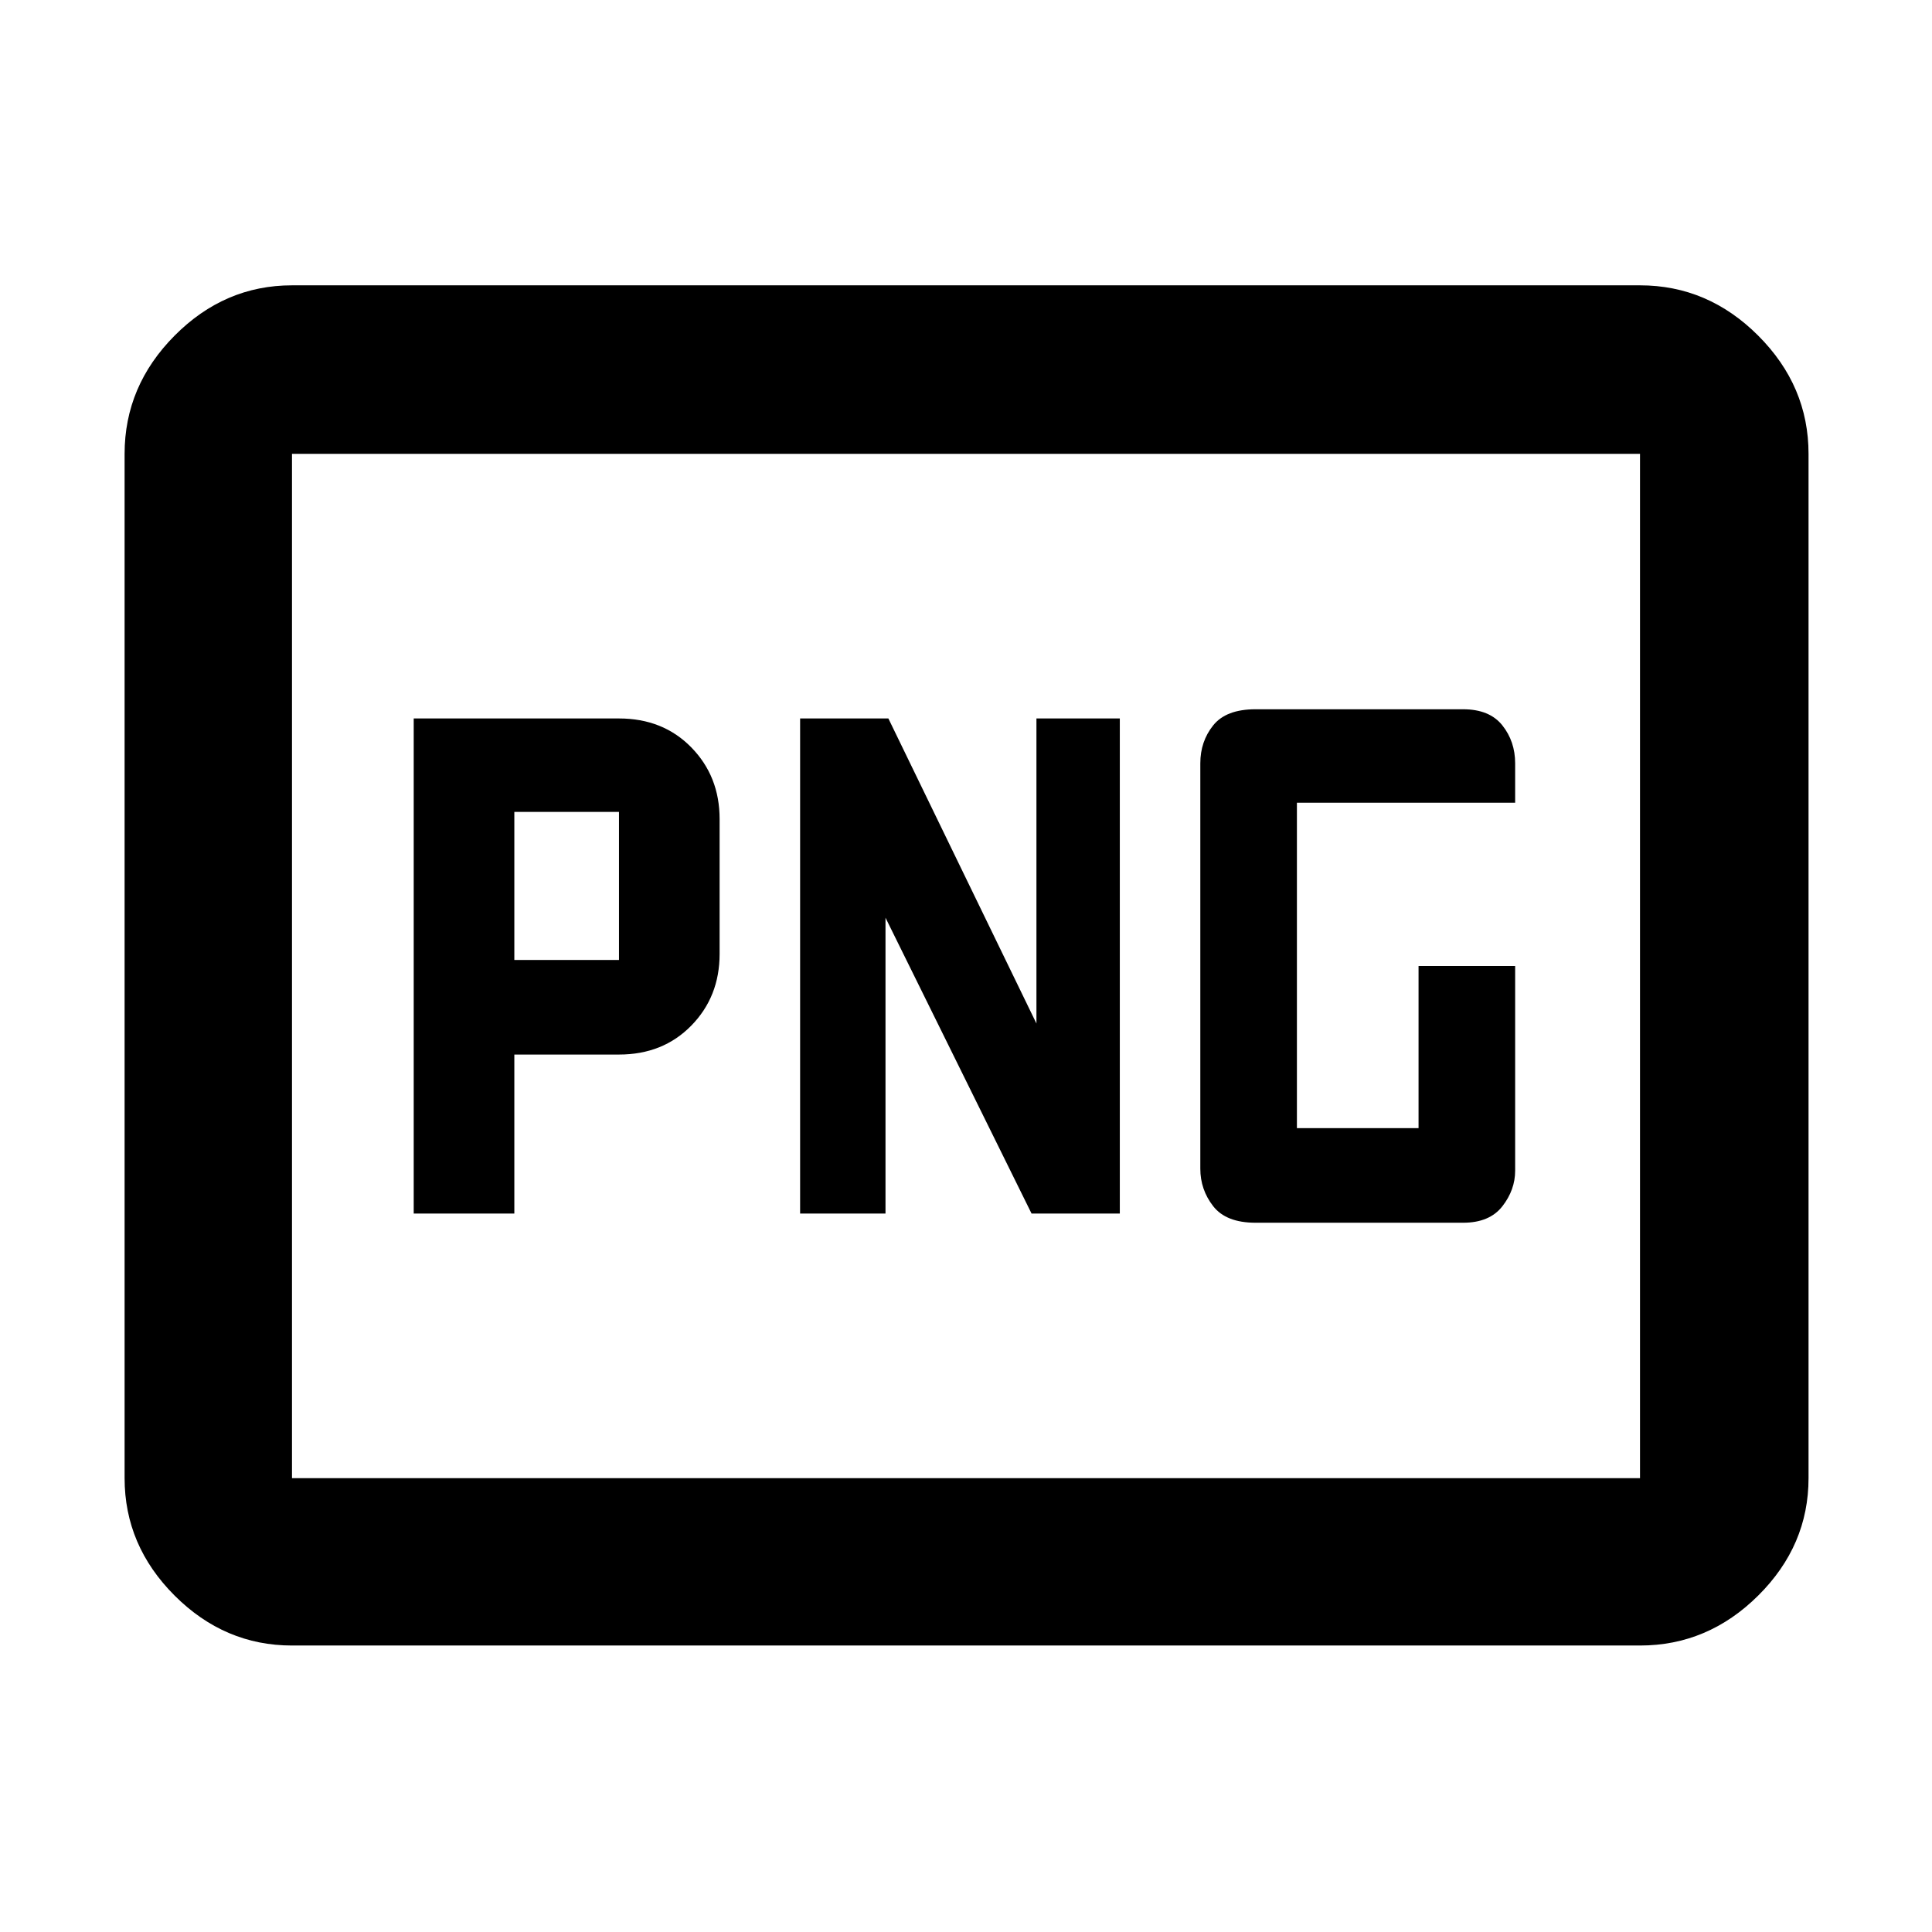 <svg xmlns="http://www.w3.org/2000/svg" height="48" viewBox="0 -960 960 960" width="48"><path d="M255.57-483v-73.57h52V-483h-52Zm368.3 130.57H727q13.14 0 19.51-8.17 6.36-8.16 6.36-17.7V-480h-48v80.57h-60.44v-161.7h108.44v-19.57q0-10.88-6.36-18.87-6.37-8-19.51-8H623.87q-14.64 0-21.04 8-6.4 7.99-6.4 18.87v201.4q0 10.43 6.4 18.65 6.4 8.22 21.04 8.22ZM205.57-357h50v-79h52q21.86 0 35.93-14.38 14.07-14.37 14.07-35.62v-67q0-21.25-14.07-35.63Q329.43-603 307.57-603h-102v246Zm192 0H440v-147l72.57 147h43.86v-246H515v151.57L441.43-603h-43.86v246ZM145.09-142.35q-33.5 0-58.34-24.83-24.84-24.84-24.84-58.34v-508.96q0-33.73 24.84-58.74 24.84-25 58.34-25h669.82q33.74 0 58.74 25 25 25.01 25 58.74v508.96q0 33.5-25 58.34-25 24.83-58.74 24.83H145.09Zm0-83.17h669.82v-508.96H145.09v508.96Zm0 0v-508.96 508.96Zm0 0v-508.96 508.96Z"/></svg>